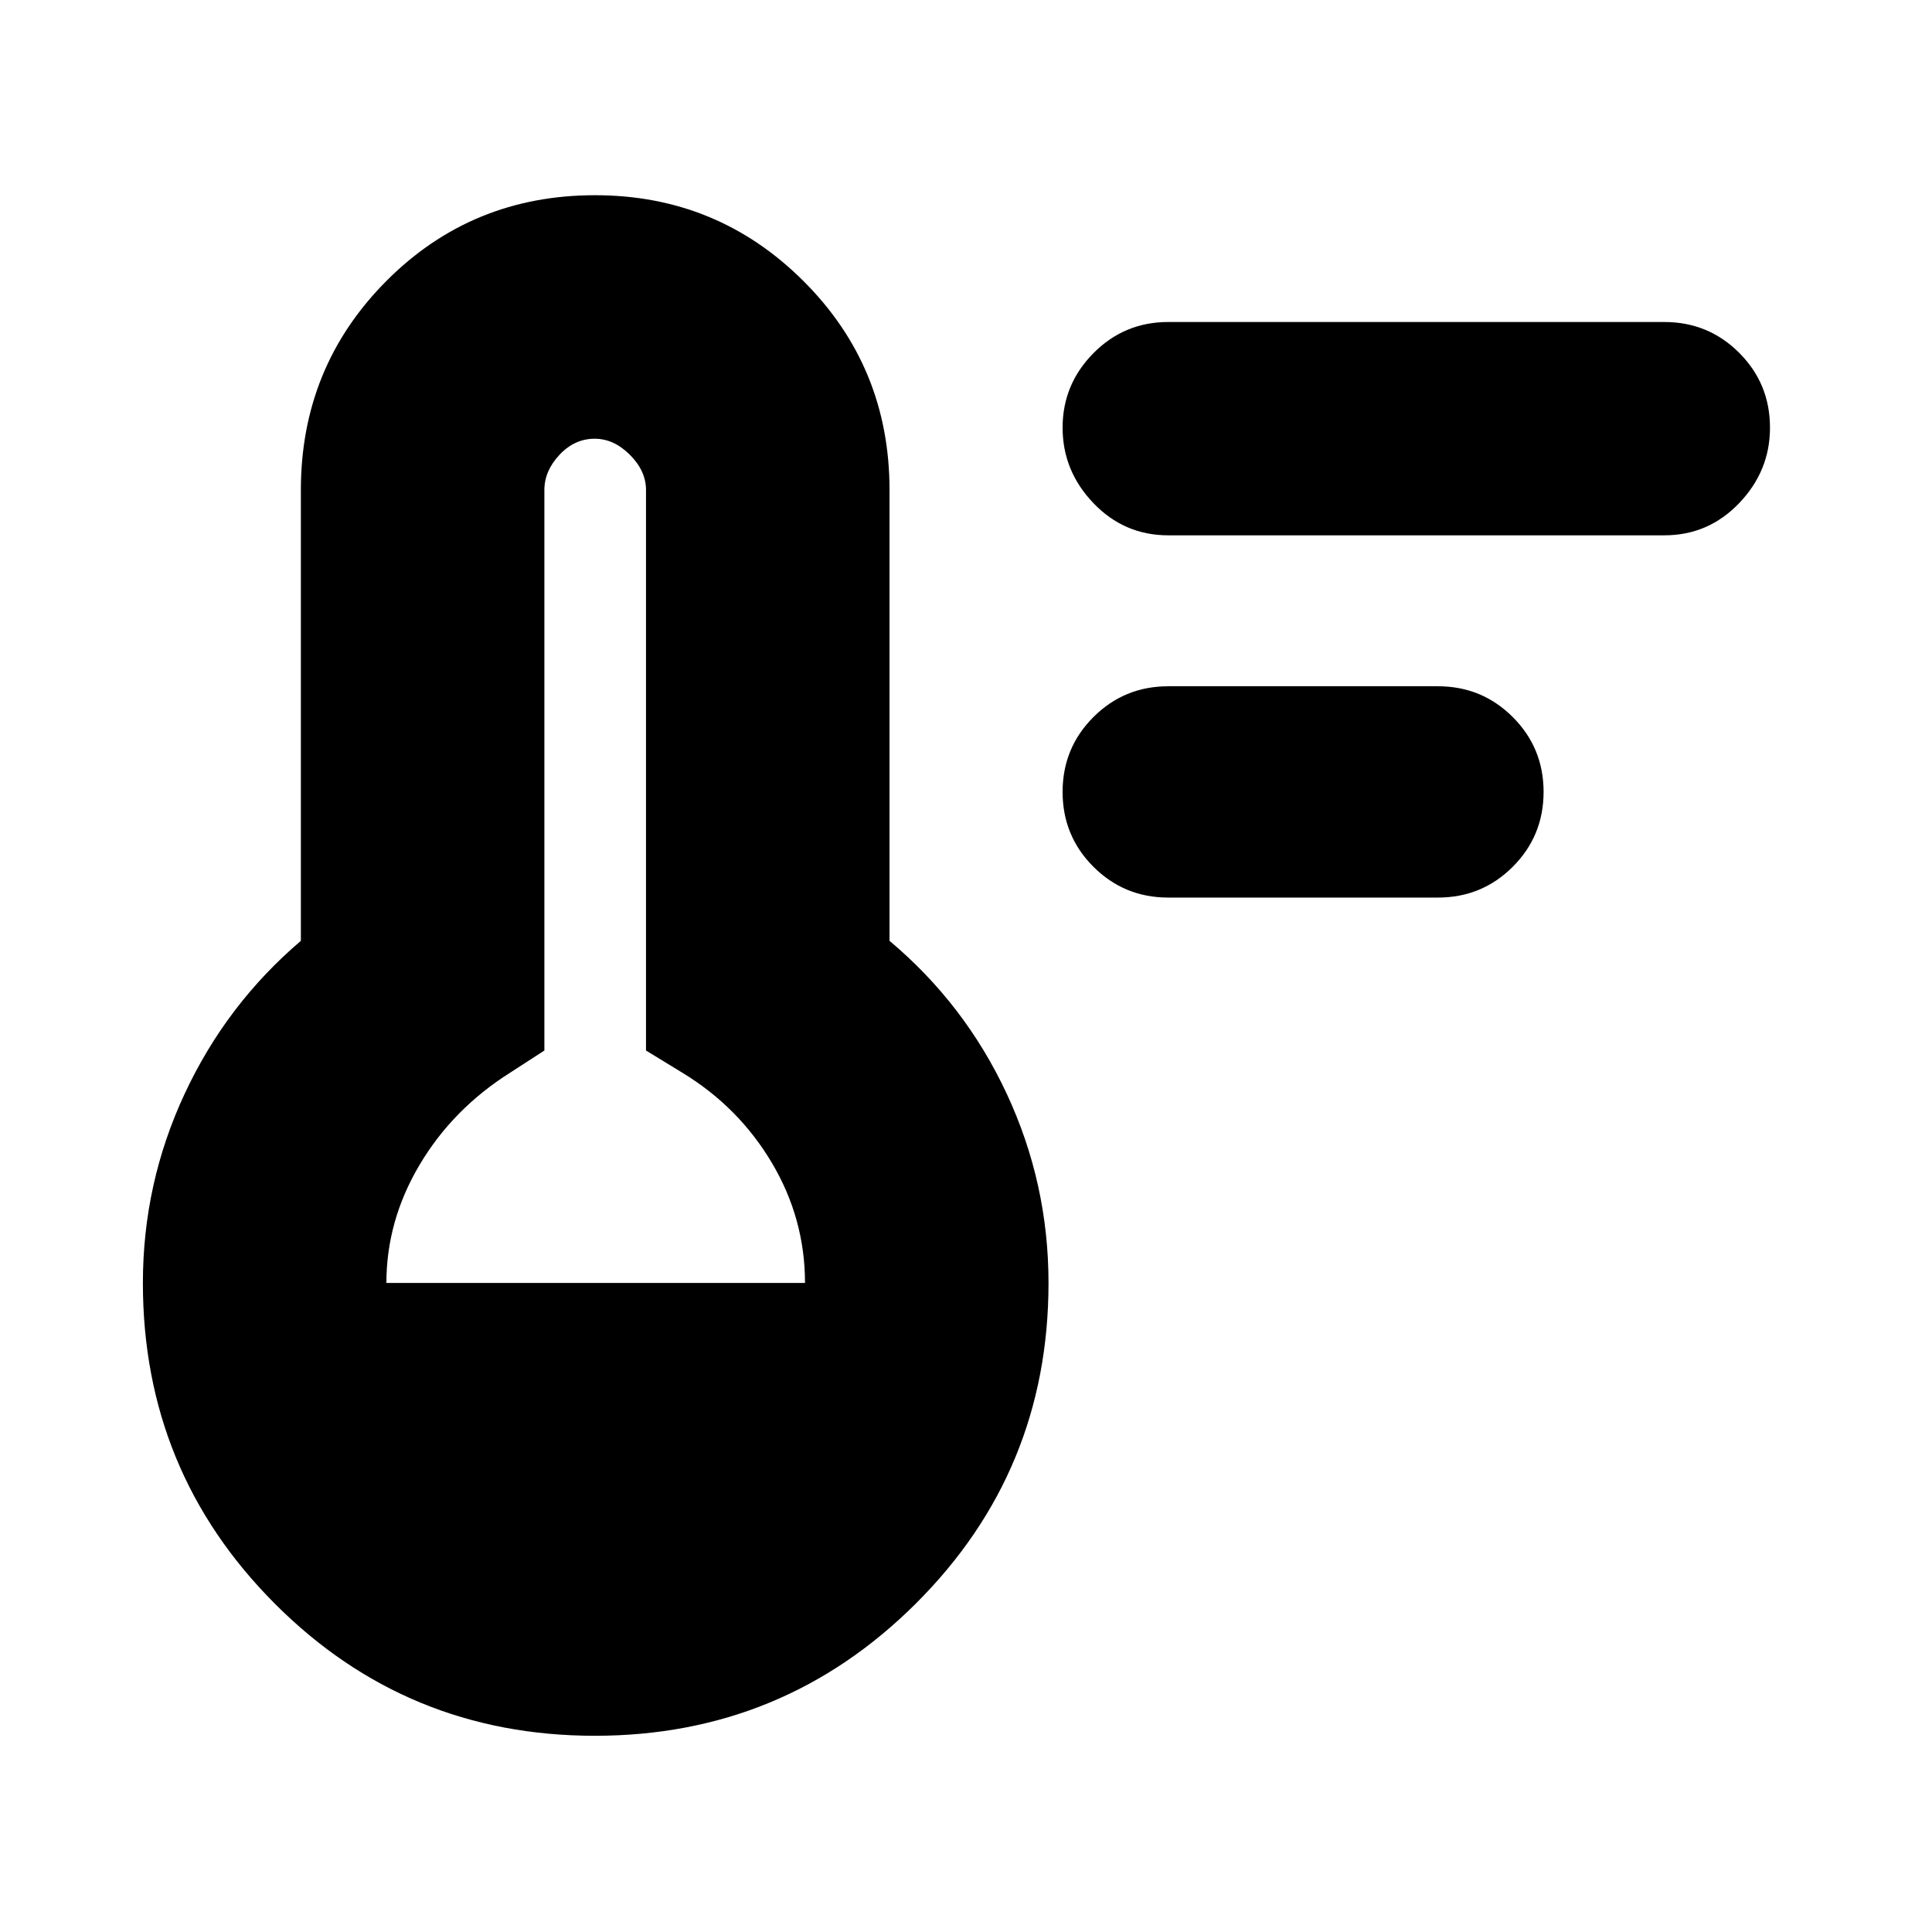 <svg xmlns="http://www.w3.org/2000/svg" height="24" viewBox="0 -960 960 960" width="24"><path d="M580.5-514q-21.87 0-37.19-15.31Q528-544.63 528-566.5q0-21.88 15.31-37.19Q558.63-619 580.5-619h134q21.88 0 37.19 15.31Q767-588.38 767-566.5q0 21.87-15.31 37.19Q736.38-514 714.5-514h-134Zm0-180q-21.87 0-37.19-16Q528-726 528-747.5t15.31-37Q558.63-800 580.5-800H827q21.88 0 37.19 15.31 15.31 15.31 15.31 37.19 0 21.5-15.31 37.5T827-694H580.5ZM295.58-97.5q-93.58 0-159.08-65.7Q71-228.89 71-322.5q0-49.5 20.75-94t57.75-76v-224q0-61.17 42.43-103.83Q234.35-863 295.68-863q60.82 0 103.57 42.67Q442-777.67 442-716.5v224q37.5 31.5 58.25 76t20.75 94q0 93.61-65.92 159.3-65.92 65.7-159.5 65.7ZM192-322.5h208q0-32-16.5-59.75T339-427l-18-11v-278.5q0-9.5-8-17.5t-17.5-8q-10 0-17.5 8t-7.5 17.5V-438l-17 11q-28.5 18-45 45.78T192-322.5Z"/></svg>